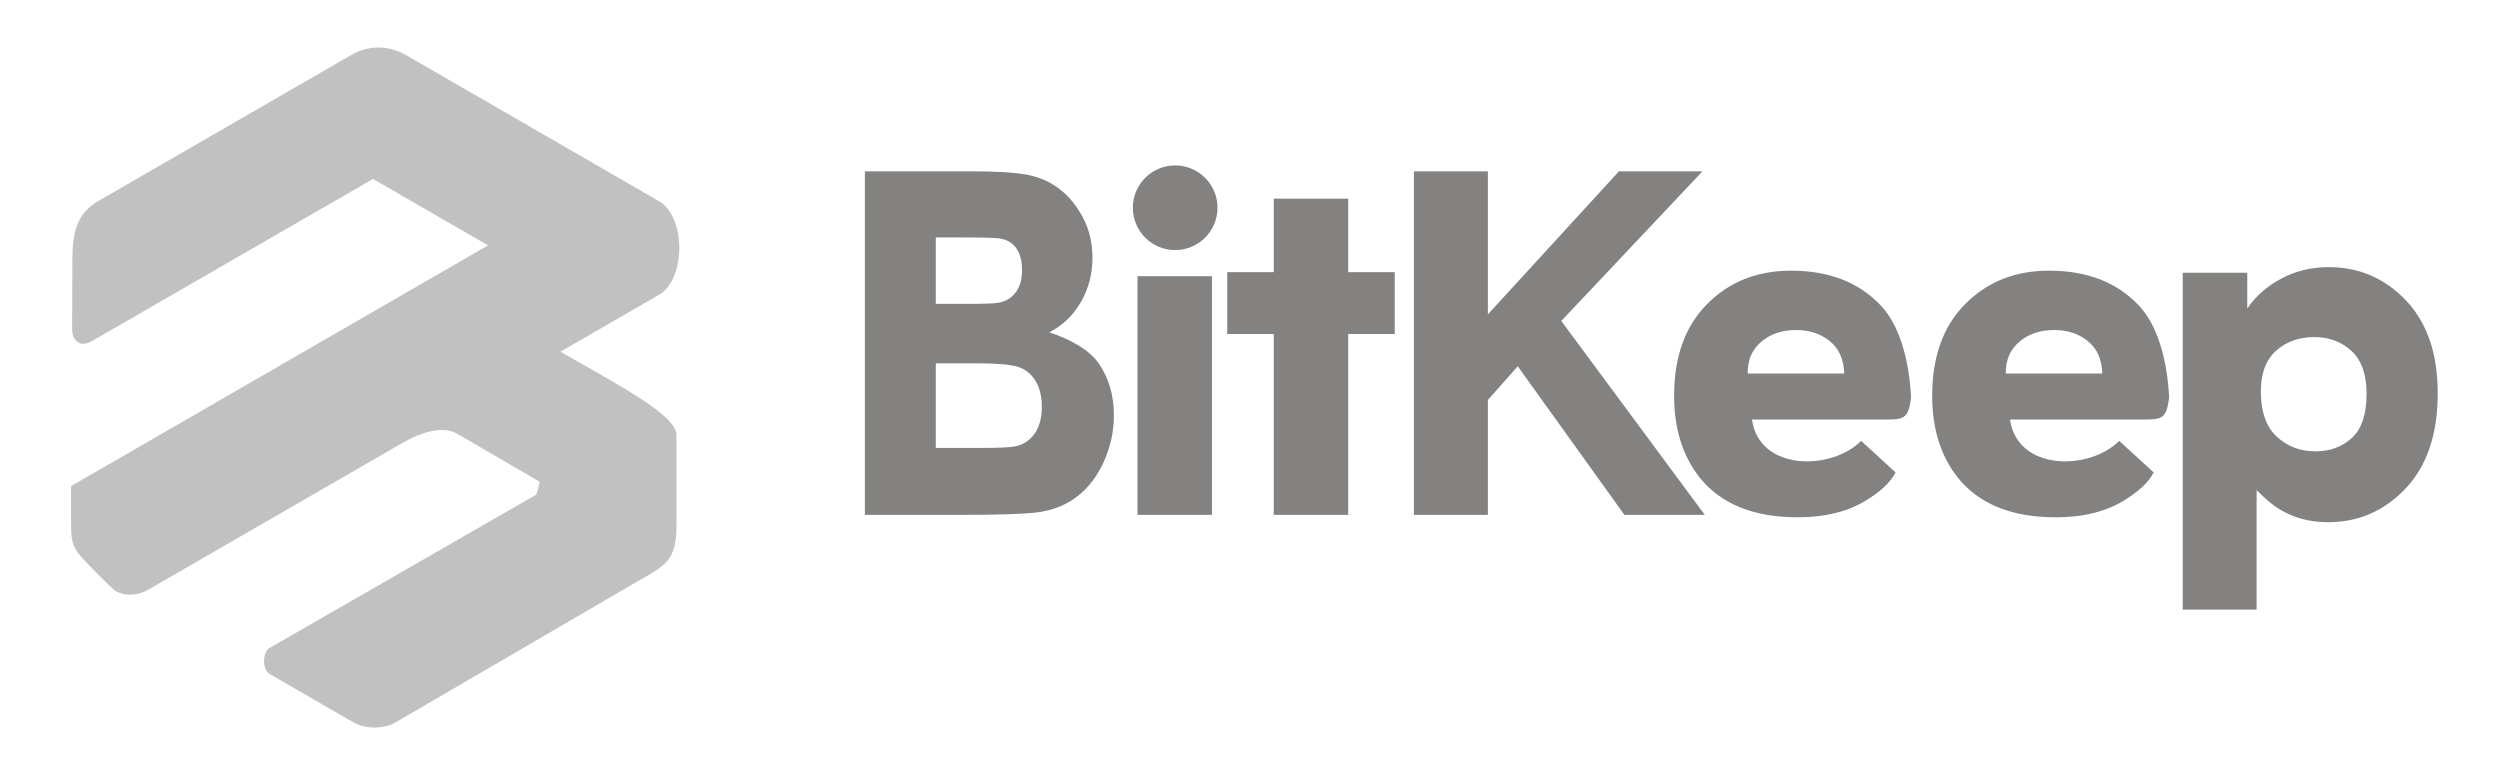 <?xml version="1.0" encoding="UTF-8"?>
<!DOCTYPE svg PUBLIC "-//W3C//DTD SVG 1.1//EN" "http://www.w3.org/Graphics/SVG/1.1/DTD/svg11.dtd">
<!-- Creator: CorelDRAW -->
<svg xmlns="http://www.w3.org/2000/svg" xml:space="preserve" width="200px" height="62px" style="shape-rendering:geometricPrecision; text-rendering:geometricPrecision; image-rendering:optimizeQuality; fill-rule:evenodd; clip-rule:evenodd"
viewBox="0 0 200 62.5">
 <defs>
  <style type="text/css">
   <![CDATA[
    .fil0 {fill:#C2C1C1}
    .fil1 {fill:#838281;fill-rule:nonzero}
   ]]>
  </style>
 </defs>
 <g id="Layer_x0020_1">

  <path class="fil0" d="M42.452 39.883l-21.507 12.364c-0.609,0.352 -0.609,1.758 0,2.11l6.721 3.88c0.998,0.577 2.464,0.58 3.461,0l19.137 -11.152c2.514,-1.465 3.489,-1.696 3.489,-4.79l0 -7.216c0,-1.59 -4.678,-4.034 -9.361,-6.717l7.949 -4.589c2.179,-1.258 2.179,-6.291 0,-7.549l-20.415 -11.787c-1.196,-0.69 -2.811,-0.923 -4.41,0l-20.374 11.762c-1.771,1.023 -2.103,2.54 -2.112,4.716l-0.021 5.595c-0.004,1.038 0.693,1.52 1.574,1.012l22.692 -13.091c3.092,1.786 6.185,3.571 9.278,5.356 -11.21,6.472 -22.419,12.944 -33.629,19.416l0 2.375c0,2.334 -0.028,2.497 1.597,4.16 0.603,0.617 1.211,1.229 1.846,1.811 0.407,0.374 1.599,0.689 2.792,0l20.389 -11.771c1.328,-0.766 3.206,-1.558 4.532,-0.788l6.641 3.861 -0.267 1.033z"/>
  <path class="fil1" d="M149.283 35.552l2.782 2.547c-0.483,0.932 -1.361,1.604 -2.252,2.176 -1.502,0.964 -3.383,1.443 -5.642,1.443 -3.574,0 -6.216,-1.076 -7.934,-3.241 -1.354,-1.731 -2.035,-3.921 -2.035,-6.557 0,-3.156 0.892,-5.627 2.676,-7.413 1.777,-1.786 4.03,-2.679 6.752,-2.679 3.058,0 5.472,0.935 7.24,2.807 1.49,1.578 2.278,4.294 2.444,7.423 -0.235,1.793 -0.61,1.776 -2.27,1.776 -3.521,0.001 -7.042,0.002 -10.563,0.002 0.595,4.188 6.428,4.124 8.803,1.716zm-1.361 -5.428c-0.038,-1.149 -0.424,-2.019 -1.165,-2.615 -0.741,-0.596 -1.646,-0.894 -2.709,-0.894 -1.139,0 -2.077,0.317 -2.817,0.947 -0.741,0.625 -1.108,1.48 -1.095,2.562l7.785 0zm22.173 5.428l2.782 2.547c-0.483,0.932 -1.361,1.604 -2.252,2.176 -1.502,0.964 -3.383,1.443 -5.642,1.443 -3.574,0 -6.216,-1.076 -7.934,-3.241 -1.354,-1.731 -2.035,-3.921 -2.035,-6.557 0,-3.156 0.892,-5.627 2.676,-7.413 1.777,-1.786 4.03,-2.679 6.752,-2.679 3.058,0 5.472,0.935 7.24,2.807 1.49,1.578 2.278,4.294 2.444,7.423 -0.235,1.793 -0.61,1.776 -2.27,1.776 -3.521,0.001 -7.042,0.002 -10.563,0.002 0.595,4.188 6.428,4.124 8.803,1.716zm-1.361 -5.428c-0.038,-1.149 -0.424,-2.019 -1.165,-2.615 -0.741,-0.596 -1.645,-0.894 -2.709,-0.894 -1.139,0 -2.077,0.317 -2.817,0.947 -0.741,0.625 -1.108,1.48 -1.095,2.562l7.786 0zm-55.516 11.398l0 -27.705 5.966 0 0 11.536 10.568 -11.536 6.736 0 -11.384 12.068 11.573 15.637 -6.482 0 -8.604 -11.983 -2.408 2.717 0 9.266 -5.966 0zm-38.558 -22.375l0 5.361 2.359 0c1.403,0 2.276,-0.027 2.616,-0.081 0.615,-0.092 1.1,-0.367 1.454,-0.826 0.353,-0.459 0.527,-1.063 0.527,-1.814 0,-0.718 -0.149,-1.301 -0.452,-1.749 -0.308,-0.448 -0.76,-0.719 -1.358,-0.81 -0.357,-0.054 -1.384,-0.081 -3.078,-0.081l-2.068 0zm0 10.152l0 6.824 3.74 0c1.46,0 2.382,-0.048 2.775,-0.154 0.601,-0.137 1.09,-0.482 1.468,-1.016 0.378,-0.541 0.569,-1.266 0.569,-2.169 0,-0.767 -0.149,-1.415 -0.439,-1.95 -0.294,-0.535 -0.713,-0.927 -1.264,-1.171 -0.549,-0.244 -1.748,-0.362 -3.585,-0.362l-3.264 0zm-5.72 -15.482l8.707 0c1.964,0 3.431,0.093 4.396,0.278 0.964,0.183 1.826,0.561 2.588,1.142 0.762,0.58 1.391,1.349 1.901,2.316 0.507,0.962 0.762,2.045 0.762,3.238 0,1.296 -0.31,2.491 -0.936,3.574 -0.627,1.085 -1.479,1.897 -2.547,2.438 1.508,0.49 3.185,1.329 3.994,2.509 0.814,1.187 1.219,2.58 1.219,4.18 0,1.258 -0.259,2.484 -0.785,3.677 -0.524,1.188 -1.242,2.142 -2.149,2.851 -0.907,0.71 -2.027,1.153 -3.362,1.316 -0.831,0.102 -2.848,0.187 -6.043,0.187l-7.744 0 0 -27.705zm25.025 -0.477c1.885,0 3.414,1.529 3.414,3.414 0,1.885 -1.529,3.414 -3.414,3.414 -1.885,0 -3.414,-1.529 -3.414,-3.414 0,-1.885 1.529,-3.414 3.414,-3.414zm-3.039 28.182l0 -19.247 6.006 0 0 19.247 -6.006 0zm10.989 0l0 -14.585 -3.752 0 0 -4.989 3.752 0 0 -5.927 6.006 0 0 5.927 3.752 0 0 4.989 -3.752 0 0 14.585 -6.006 0zm79.607 -9.973c0,1.651 0.425,2.876 1.282,3.662 0.851,0.79 1.892,1.187 3.125,1.187 1.177,0 2.157,-0.364 2.94,-1.088 0.783,-0.724 1.177,-1.915 1.177,-3.566 0,-1.547 -0.407,-2.692 -1.214,-3.439 -0.807,-0.747 -1.806,-1.121 -2.995,-1.121 -1.239,0 -2.268,0.364 -3.088,1.103 -0.82,0.733 -1.226,1.821 -1.226,3.264zm-6.301 -9.557l5.204 0 0 2.89c0.671,-0.993 1.585,-1.796 2.737,-2.41 1.152,-0.62 2.433,-0.93 3.835,-0.93 2.446,0 4.526,0.898 6.227,2.688 1.708,1.79 2.561,4.289 2.561,7.489 0,3.283 -0.861,5.838 -2.575,7.66 -1.721,1.822 -3.808,2.733 -6.254,2.733 -1.165,0 -2.225,-0.212 -3.171,-0.645 -0.944,-0.432 -1.557,-0.897 -2.607,-1.947l0 9.639 -5.957 0 0 -27.168z"/>
 </g>
</svg>
